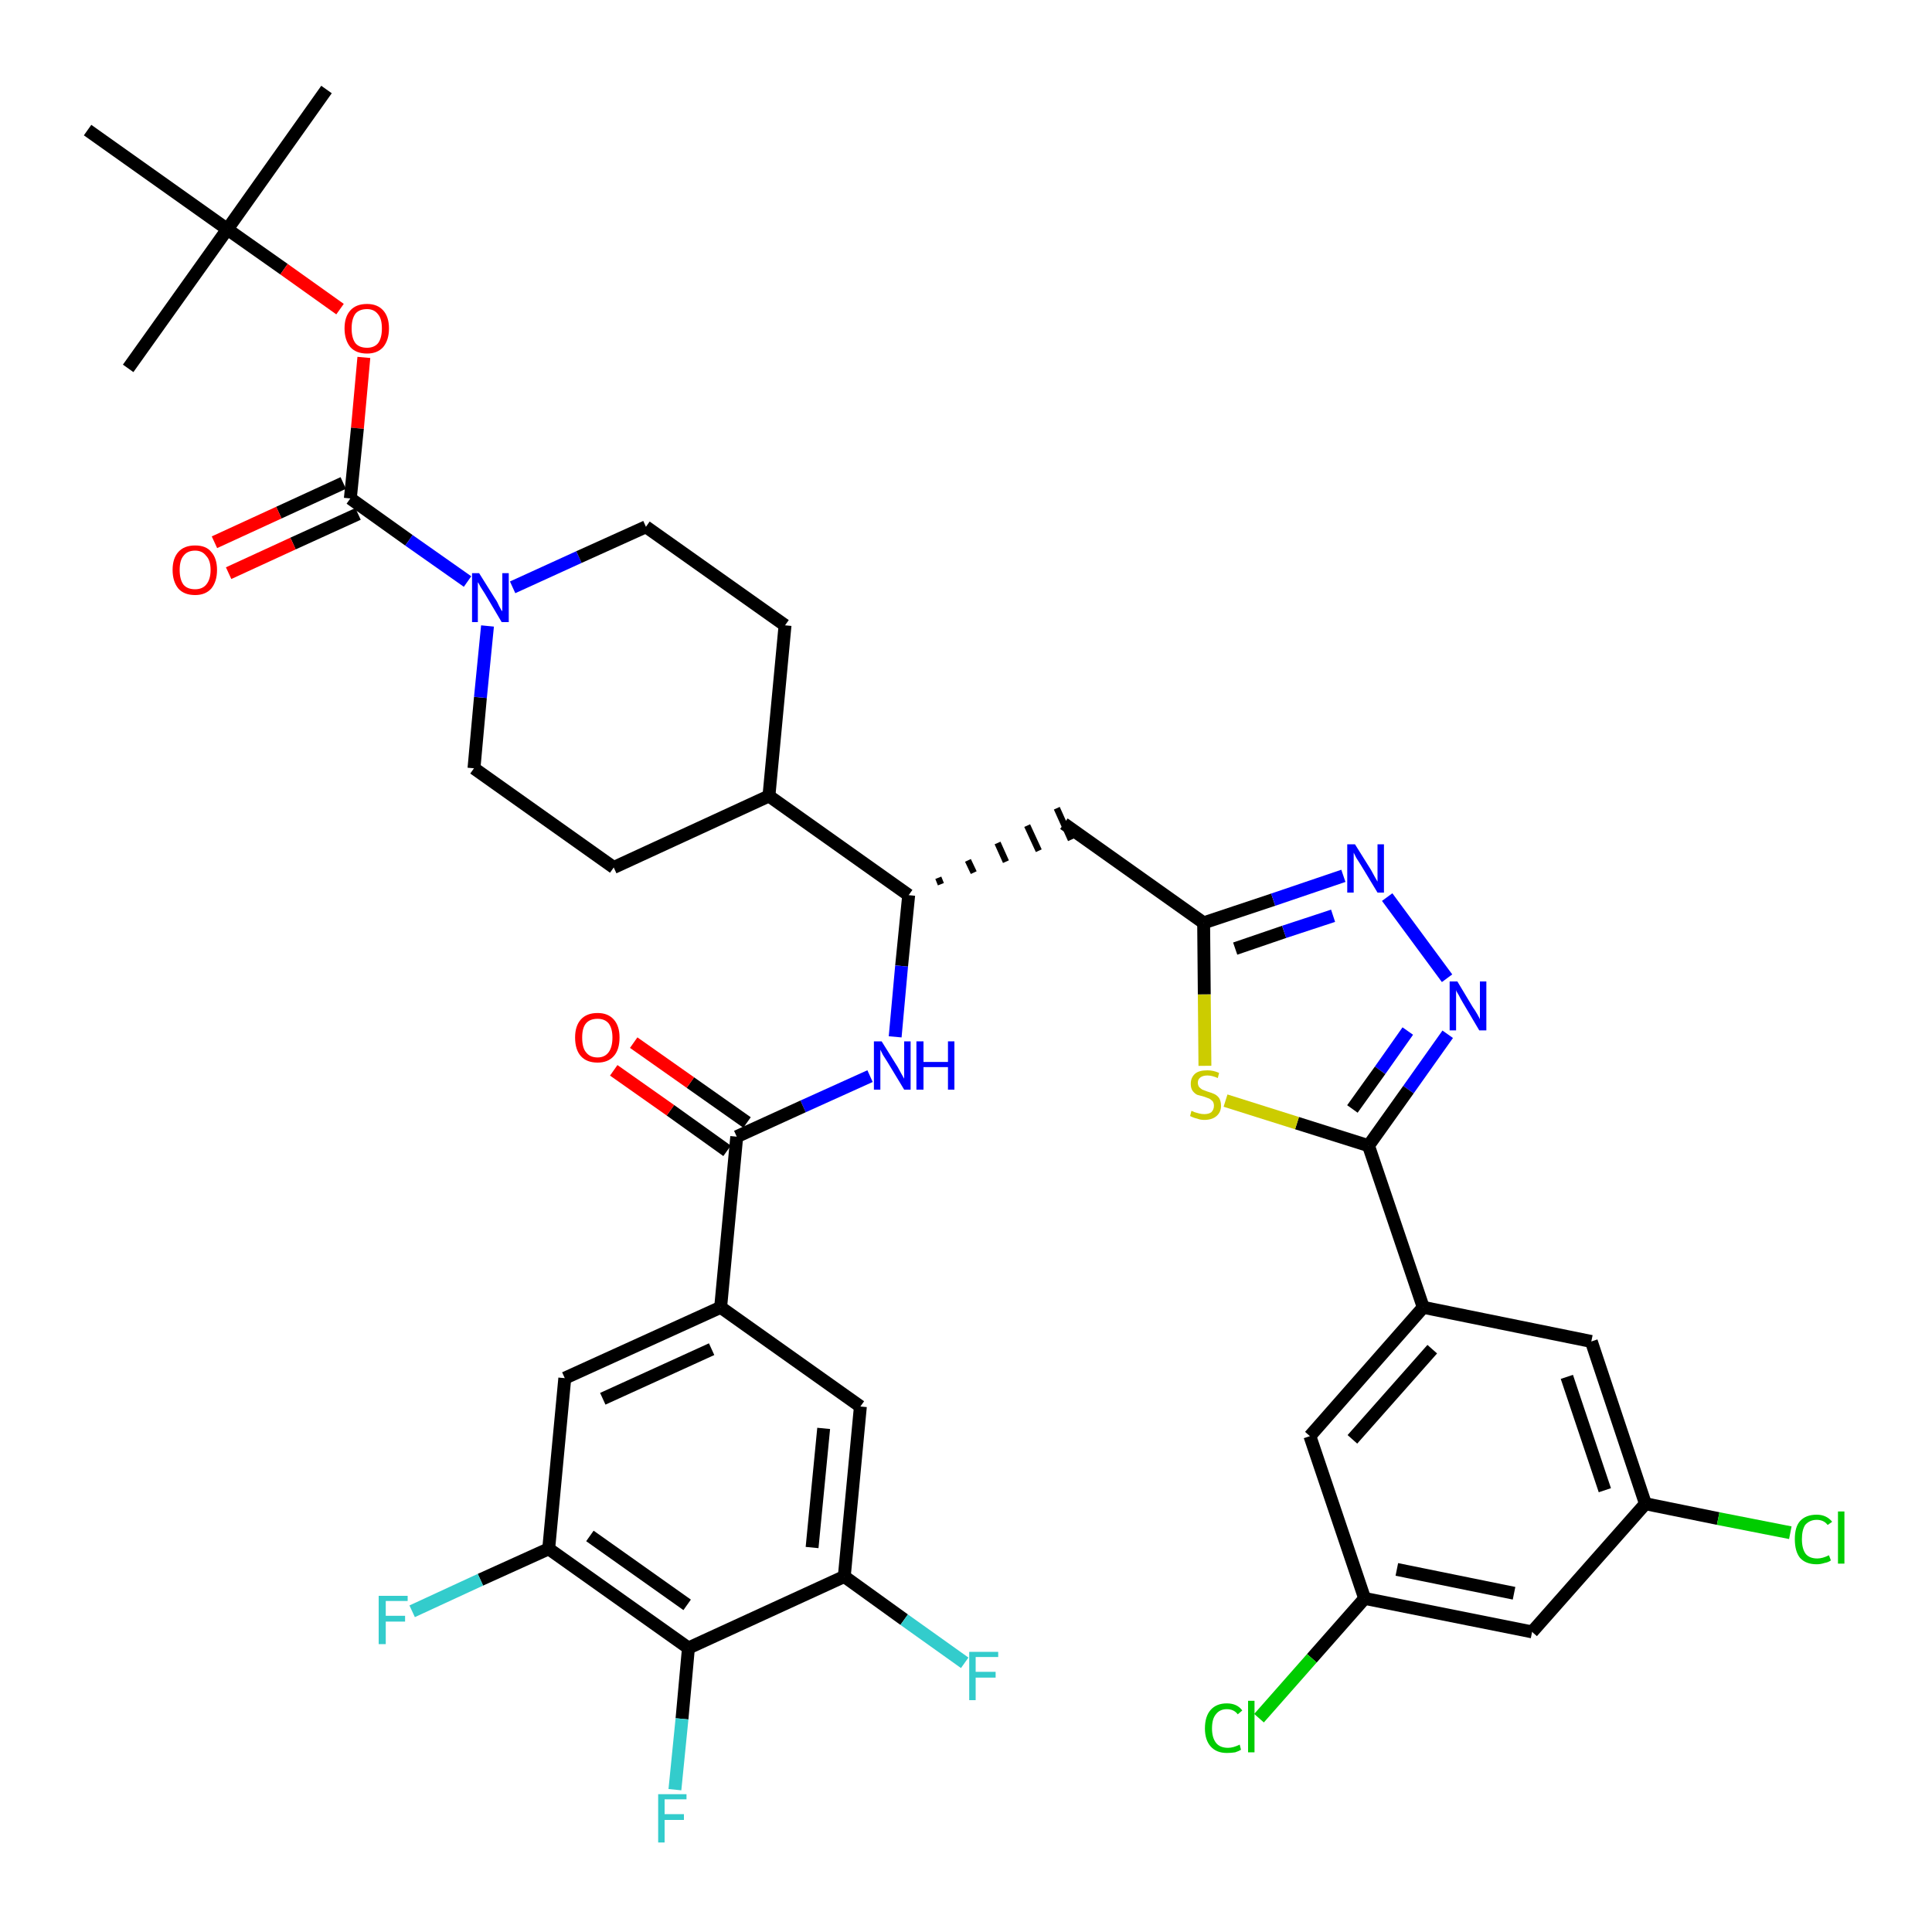 <?xml version='1.0' encoding='iso-8859-1'?>
<svg version='1.1' baseProfile='full'
              xmlns='http://www.w3.org/2000/svg'
                      xmlns:rdkit='http://www.rdkit.org/xml'
                      xmlns:xlink='http://www.w3.org/1999/xlink'
                  xml:space='preserve'
width='300px' height='300px' viewBox='0 0 300 300'>
<!-- END OF HEADER -->
<path class='bond-0 atom-0 atom-1' d='M 50.7,13.9 L 35.3,35.6' style='fill:none;fill-rule:evenodd;stroke:#000000;stroke-width:2.0px;stroke-linecap:butt;stroke-linejoin:miter;stroke-opacity:1' />
<path class='bond-1 atom-1 atom-2' d='M 35.3,35.6 L 19.9,57.2' style='fill:none;fill-rule:evenodd;stroke:#000000;stroke-width:2.0px;stroke-linecap:butt;stroke-linejoin:miter;stroke-opacity:1' />
<path class='bond-2 atom-1 atom-3' d='M 35.3,35.6 L 13.6,20.2' style='fill:none;fill-rule:evenodd;stroke:#000000;stroke-width:2.0px;stroke-linecap:butt;stroke-linejoin:miter;stroke-opacity:1' />
<path class='bond-3 atom-1 atom-4' d='M 35.3,35.6 L 44.1,41.8' style='fill:none;fill-rule:evenodd;stroke:#000000;stroke-width:2.0px;stroke-linecap:butt;stroke-linejoin:miter;stroke-opacity:1' />
<path class='bond-3 atom-1 atom-4' d='M 44.1,41.8 L 52.8,48.0' style='fill:none;fill-rule:evenodd;stroke:#FF0000;stroke-width:2.0px;stroke-linecap:butt;stroke-linejoin:miter;stroke-opacity:1' />
<path class='bond-4 atom-4 atom-5' d='M 56.5,55.5 L 55.5,66.5' style='fill:none;fill-rule:evenodd;stroke:#FF0000;stroke-width:2.0px;stroke-linecap:butt;stroke-linejoin:miter;stroke-opacity:1' />
<path class='bond-4 atom-4 atom-5' d='M 55.5,66.5 L 54.4,77.4' style='fill:none;fill-rule:evenodd;stroke:#000000;stroke-width:2.0px;stroke-linecap:butt;stroke-linejoin:miter;stroke-opacity:1' />
<path class='bond-5 atom-5 atom-6' d='M 53.3,75.0 L 43.3,79.6' style='fill:none;fill-rule:evenodd;stroke:#000000;stroke-width:2.0px;stroke-linecap:butt;stroke-linejoin:miter;stroke-opacity:1' />
<path class='bond-5 atom-5 atom-6' d='M 43.3,79.6 L 33.3,84.2' style='fill:none;fill-rule:evenodd;stroke:#FF0000;stroke-width:2.0px;stroke-linecap:butt;stroke-linejoin:miter;stroke-opacity:1' />
<path class='bond-5 atom-5 atom-6' d='M 55.6,79.8 L 45.5,84.4' style='fill:none;fill-rule:evenodd;stroke:#000000;stroke-width:2.0px;stroke-linecap:butt;stroke-linejoin:miter;stroke-opacity:1' />
<path class='bond-5 atom-5 atom-6' d='M 45.5,84.4 L 35.5,89.0' style='fill:none;fill-rule:evenodd;stroke:#FF0000;stroke-width:2.0px;stroke-linecap:butt;stroke-linejoin:miter;stroke-opacity:1' />
<path class='bond-6 atom-5 atom-7' d='M 54.4,77.4 L 63.5,83.9' style='fill:none;fill-rule:evenodd;stroke:#000000;stroke-width:2.0px;stroke-linecap:butt;stroke-linejoin:miter;stroke-opacity:1' />
<path class='bond-6 atom-5 atom-7' d='M 63.5,83.9 L 72.6,90.3' style='fill:none;fill-rule:evenodd;stroke:#0000FF;stroke-width:2.0px;stroke-linecap:butt;stroke-linejoin:miter;stroke-opacity:1' />
<path class='bond-7 atom-7 atom-8' d='M 79.6,91.2 L 89.9,86.5' style='fill:none;fill-rule:evenodd;stroke:#0000FF;stroke-width:2.0px;stroke-linecap:butt;stroke-linejoin:miter;stroke-opacity:1' />
<path class='bond-7 atom-7 atom-8' d='M 89.9,86.5 L 100.3,81.8' style='fill:none;fill-rule:evenodd;stroke:#000000;stroke-width:2.0px;stroke-linecap:butt;stroke-linejoin:miter;stroke-opacity:1' />
<path class='bond-39 atom-39 atom-7' d='M 73.6,119.3 L 74.6,108.3' style='fill:none;fill-rule:evenodd;stroke:#000000;stroke-width:2.0px;stroke-linecap:butt;stroke-linejoin:miter;stroke-opacity:1' />
<path class='bond-39 atom-39 atom-7' d='M 74.6,108.3 L 75.7,97.2' style='fill:none;fill-rule:evenodd;stroke:#0000FF;stroke-width:2.0px;stroke-linecap:butt;stroke-linejoin:miter;stroke-opacity:1' />
<path class='bond-8 atom-8 atom-9' d='M 100.3,81.8 L 121.9,97.1' style='fill:none;fill-rule:evenodd;stroke:#000000;stroke-width:2.0px;stroke-linecap:butt;stroke-linejoin:miter;stroke-opacity:1' />
<path class='bond-9 atom-9 atom-10' d='M 121.9,97.1 L 119.4,123.6' style='fill:none;fill-rule:evenodd;stroke:#000000;stroke-width:2.0px;stroke-linecap:butt;stroke-linejoin:miter;stroke-opacity:1' />
<path class='bond-10 atom-10 atom-11' d='M 119.4,123.6 L 141.1,139.0' style='fill:none;fill-rule:evenodd;stroke:#000000;stroke-width:2.0px;stroke-linecap:butt;stroke-linejoin:miter;stroke-opacity:1' />
<path class='bond-37 atom-10 atom-38' d='M 119.4,123.6 L 95.3,134.7' style='fill:none;fill-rule:evenodd;stroke:#000000;stroke-width:2.0px;stroke-linecap:butt;stroke-linejoin:miter;stroke-opacity:1' />
<path class='bond-11 atom-11 atom-12' d='M 146.1,137.3 L 145.7,136.3' style='fill:none;fill-rule:evenodd;stroke:#000000;stroke-width:1.0px;stroke-linecap:butt;stroke-linejoin:miter;stroke-opacity:1' />
<path class='bond-11 atom-11 atom-12' d='M 151.2,135.5 L 150.3,133.6' style='fill:none;fill-rule:evenodd;stroke:#000000;stroke-width:1.0px;stroke-linecap:butt;stroke-linejoin:miter;stroke-opacity:1' />
<path class='bond-11 atom-11 atom-12' d='M 156.2,133.8 L 154.9,130.9' style='fill:none;fill-rule:evenodd;stroke:#000000;stroke-width:1.0px;stroke-linecap:butt;stroke-linejoin:miter;stroke-opacity:1' />
<path class='bond-11 atom-11 atom-12' d='M 161.3,132.1 L 159.5,128.2' style='fill:none;fill-rule:evenodd;stroke:#000000;stroke-width:1.0px;stroke-linecap:butt;stroke-linejoin:miter;stroke-opacity:1' />
<path class='bond-11 atom-11 atom-12' d='M 166.3,130.4 L 164.1,125.5' style='fill:none;fill-rule:evenodd;stroke:#000000;stroke-width:1.0px;stroke-linecap:butt;stroke-linejoin:miter;stroke-opacity:1' />
<path class='bond-25 atom-11 atom-26' d='M 141.1,139.0 L 140.0,150.0' style='fill:none;fill-rule:evenodd;stroke:#000000;stroke-width:2.0px;stroke-linecap:butt;stroke-linejoin:miter;stroke-opacity:1' />
<path class='bond-25 atom-11 atom-26' d='M 140.0,150.0 L 139.0,161.0' style='fill:none;fill-rule:evenodd;stroke:#0000FF;stroke-width:2.0px;stroke-linecap:butt;stroke-linejoin:miter;stroke-opacity:1' />
<path class='bond-12 atom-12 atom-13' d='M 165.2,127.9 L 186.9,143.3' style='fill:none;fill-rule:evenodd;stroke:#000000;stroke-width:2.0px;stroke-linecap:butt;stroke-linejoin:miter;stroke-opacity:1' />
<path class='bond-13 atom-13 atom-14' d='M 186.9,143.3 L 197.7,139.7' style='fill:none;fill-rule:evenodd;stroke:#000000;stroke-width:2.0px;stroke-linecap:butt;stroke-linejoin:miter;stroke-opacity:1' />
<path class='bond-13 atom-13 atom-14' d='M 197.7,139.7 L 208.6,136.0' style='fill:none;fill-rule:evenodd;stroke:#0000FF;stroke-width:2.0px;stroke-linecap:butt;stroke-linejoin:miter;stroke-opacity:1' />
<path class='bond-13 atom-13 atom-14' d='M 191.8,147.3 L 199.4,144.7' style='fill:none;fill-rule:evenodd;stroke:#000000;stroke-width:2.0px;stroke-linecap:butt;stroke-linejoin:miter;stroke-opacity:1' />
<path class='bond-13 atom-13 atom-14' d='M 199.4,144.7 L 207.0,142.2' style='fill:none;fill-rule:evenodd;stroke:#0000FF;stroke-width:2.0px;stroke-linecap:butt;stroke-linejoin:miter;stroke-opacity:1' />
<path class='bond-40 atom-25 atom-13' d='M 187.1,165.5 L 187.0,154.4' style='fill:none;fill-rule:evenodd;stroke:#CCCC00;stroke-width:2.0px;stroke-linecap:butt;stroke-linejoin:miter;stroke-opacity:1' />
<path class='bond-40 atom-25 atom-13' d='M 187.0,154.4 L 186.9,143.3' style='fill:none;fill-rule:evenodd;stroke:#000000;stroke-width:2.0px;stroke-linecap:butt;stroke-linejoin:miter;stroke-opacity:1' />
<path class='bond-14 atom-14 atom-15' d='M 215.4,139.3 L 224.7,151.9' style='fill:none;fill-rule:evenodd;stroke:#0000FF;stroke-width:2.0px;stroke-linecap:butt;stroke-linejoin:miter;stroke-opacity:1' />
<path class='bond-15 atom-15 atom-16' d='M 224.8,160.6 L 218.7,169.2' style='fill:none;fill-rule:evenodd;stroke:#0000FF;stroke-width:2.0px;stroke-linecap:butt;stroke-linejoin:miter;stroke-opacity:1' />
<path class='bond-15 atom-15 atom-16' d='M 218.7,169.2 L 212.5,177.9' style='fill:none;fill-rule:evenodd;stroke:#000000;stroke-width:2.0px;stroke-linecap:butt;stroke-linejoin:miter;stroke-opacity:1' />
<path class='bond-15 atom-15 atom-16' d='M 218.6,160.1 L 214.3,166.2' style='fill:none;fill-rule:evenodd;stroke:#0000FF;stroke-width:2.0px;stroke-linecap:butt;stroke-linejoin:miter;stroke-opacity:1' />
<path class='bond-15 atom-15 atom-16' d='M 214.3,166.2 L 210.0,172.2' style='fill:none;fill-rule:evenodd;stroke:#000000;stroke-width:2.0px;stroke-linecap:butt;stroke-linejoin:miter;stroke-opacity:1' />
<path class='bond-16 atom-16 atom-17' d='M 212.5,177.9 L 221.0,203.0' style='fill:none;fill-rule:evenodd;stroke:#000000;stroke-width:2.0px;stroke-linecap:butt;stroke-linejoin:miter;stroke-opacity:1' />
<path class='bond-24 atom-16 atom-25' d='M 212.5,177.9 L 201.4,174.4' style='fill:none;fill-rule:evenodd;stroke:#000000;stroke-width:2.0px;stroke-linecap:butt;stroke-linejoin:miter;stroke-opacity:1' />
<path class='bond-24 atom-16 atom-25' d='M 201.4,174.4 L 190.3,170.9' style='fill:none;fill-rule:evenodd;stroke:#CCCC00;stroke-width:2.0px;stroke-linecap:butt;stroke-linejoin:miter;stroke-opacity:1' />
<path class='bond-17 atom-17 atom-18' d='M 221.0,203.0 L 203.4,223.0' style='fill:none;fill-rule:evenodd;stroke:#000000;stroke-width:2.0px;stroke-linecap:butt;stroke-linejoin:miter;stroke-opacity:1' />
<path class='bond-17 atom-17 atom-18' d='M 222.4,209.5 L 210.0,223.5' style='fill:none;fill-rule:evenodd;stroke:#000000;stroke-width:2.0px;stroke-linecap:butt;stroke-linejoin:miter;stroke-opacity:1' />
<path class='bond-42 atom-24 atom-17' d='M 247.1,208.3 L 221.0,203.0' style='fill:none;fill-rule:evenodd;stroke:#000000;stroke-width:2.0px;stroke-linecap:butt;stroke-linejoin:miter;stroke-opacity:1' />
<path class='bond-18 atom-18 atom-19' d='M 203.4,223.0 L 211.9,248.2' style='fill:none;fill-rule:evenodd;stroke:#000000;stroke-width:2.0px;stroke-linecap:butt;stroke-linejoin:miter;stroke-opacity:1' />
<path class='bond-19 atom-19 atom-20' d='M 211.9,248.2 L 203.7,257.5' style='fill:none;fill-rule:evenodd;stroke:#000000;stroke-width:2.0px;stroke-linecap:butt;stroke-linejoin:miter;stroke-opacity:1' />
<path class='bond-19 atom-19 atom-20' d='M 203.7,257.5 L 195.5,266.8' style='fill:none;fill-rule:evenodd;stroke:#00CC00;stroke-width:2.0px;stroke-linecap:butt;stroke-linejoin:miter;stroke-opacity:1' />
<path class='bond-20 atom-19 atom-21' d='M 211.9,248.2 L 237.9,253.4' style='fill:none;fill-rule:evenodd;stroke:#000000;stroke-width:2.0px;stroke-linecap:butt;stroke-linejoin:miter;stroke-opacity:1' />
<path class='bond-20 atom-19 atom-21' d='M 216.9,243.7 L 235.1,247.4' style='fill:none;fill-rule:evenodd;stroke:#000000;stroke-width:2.0px;stroke-linecap:butt;stroke-linejoin:miter;stroke-opacity:1' />
<path class='bond-21 atom-21 atom-22' d='M 237.9,253.4 L 255.5,233.5' style='fill:none;fill-rule:evenodd;stroke:#000000;stroke-width:2.0px;stroke-linecap:butt;stroke-linejoin:miter;stroke-opacity:1' />
<path class='bond-22 atom-22 atom-23' d='M 255.5,233.5 L 266.8,235.8' style='fill:none;fill-rule:evenodd;stroke:#000000;stroke-width:2.0px;stroke-linecap:butt;stroke-linejoin:miter;stroke-opacity:1' />
<path class='bond-22 atom-22 atom-23' d='M 266.8,235.8 L 278.0,238.0' style='fill:none;fill-rule:evenodd;stroke:#00CC00;stroke-width:2.0px;stroke-linecap:butt;stroke-linejoin:miter;stroke-opacity:1' />
<path class='bond-23 atom-22 atom-24' d='M 255.5,233.5 L 247.1,208.3' style='fill:none;fill-rule:evenodd;stroke:#000000;stroke-width:2.0px;stroke-linecap:butt;stroke-linejoin:miter;stroke-opacity:1' />
<path class='bond-23 atom-22 atom-24' d='M 249.2,231.4 L 243.3,213.8' style='fill:none;fill-rule:evenodd;stroke:#000000;stroke-width:2.0px;stroke-linecap:butt;stroke-linejoin:miter;stroke-opacity:1' />
<path class='bond-26 atom-26 atom-27' d='M 135.1,167.1 L 124.7,171.8' style='fill:none;fill-rule:evenodd;stroke:#0000FF;stroke-width:2.0px;stroke-linecap:butt;stroke-linejoin:miter;stroke-opacity:1' />
<path class='bond-26 atom-26 atom-27' d='M 124.7,171.8 L 114.4,176.5' style='fill:none;fill-rule:evenodd;stroke:#000000;stroke-width:2.0px;stroke-linecap:butt;stroke-linejoin:miter;stroke-opacity:1' />
<path class='bond-27 atom-27 atom-28' d='M 116.0,174.3 L 107.2,168.1' style='fill:none;fill-rule:evenodd;stroke:#000000;stroke-width:2.0px;stroke-linecap:butt;stroke-linejoin:miter;stroke-opacity:1' />
<path class='bond-27 atom-27 atom-28' d='M 107.2,168.1 L 98.4,161.9' style='fill:none;fill-rule:evenodd;stroke:#FF0000;stroke-width:2.0px;stroke-linecap:butt;stroke-linejoin:miter;stroke-opacity:1' />
<path class='bond-27 atom-27 atom-28' d='M 112.9,178.7 L 104.1,172.4' style='fill:none;fill-rule:evenodd;stroke:#000000;stroke-width:2.0px;stroke-linecap:butt;stroke-linejoin:miter;stroke-opacity:1' />
<path class='bond-27 atom-27 atom-28' d='M 104.1,172.4 L 95.3,166.2' style='fill:none;fill-rule:evenodd;stroke:#FF0000;stroke-width:2.0px;stroke-linecap:butt;stroke-linejoin:miter;stroke-opacity:1' />
<path class='bond-28 atom-27 atom-29' d='M 114.4,176.5 L 111.9,203.0' style='fill:none;fill-rule:evenodd;stroke:#000000;stroke-width:2.0px;stroke-linecap:butt;stroke-linejoin:miter;stroke-opacity:1' />
<path class='bond-29 atom-29 atom-30' d='M 111.9,203.0 L 87.7,214.0' style='fill:none;fill-rule:evenodd;stroke:#000000;stroke-width:2.0px;stroke-linecap:butt;stroke-linejoin:miter;stroke-opacity:1' />
<path class='bond-29 atom-29 atom-30' d='M 110.5,209.5 L 93.6,217.2' style='fill:none;fill-rule:evenodd;stroke:#000000;stroke-width:2.0px;stroke-linecap:butt;stroke-linejoin:miter;stroke-opacity:1' />
<path class='bond-41 atom-37 atom-29' d='M 133.6,218.4 L 111.9,203.0' style='fill:none;fill-rule:evenodd;stroke:#000000;stroke-width:2.0px;stroke-linecap:butt;stroke-linejoin:miter;stroke-opacity:1' />
<path class='bond-30 atom-30 atom-31' d='M 87.7,214.0 L 85.2,240.5' style='fill:none;fill-rule:evenodd;stroke:#000000;stroke-width:2.0px;stroke-linecap:butt;stroke-linejoin:miter;stroke-opacity:1' />
<path class='bond-31 atom-31 atom-32' d='M 85.2,240.5 L 74.6,245.3' style='fill:none;fill-rule:evenodd;stroke:#000000;stroke-width:2.0px;stroke-linecap:butt;stroke-linejoin:miter;stroke-opacity:1' />
<path class='bond-31 atom-31 atom-32' d='M 74.6,245.3 L 64.0,250.2' style='fill:none;fill-rule:evenodd;stroke:#33CCCC;stroke-width:2.0px;stroke-linecap:butt;stroke-linejoin:miter;stroke-opacity:1' />
<path class='bond-32 atom-31 atom-33' d='M 85.2,240.5 L 106.9,255.9' style='fill:none;fill-rule:evenodd;stroke:#000000;stroke-width:2.0px;stroke-linecap:butt;stroke-linejoin:miter;stroke-opacity:1' />
<path class='bond-32 atom-31 atom-33' d='M 91.6,238.5 L 106.7,249.2' style='fill:none;fill-rule:evenodd;stroke:#000000;stroke-width:2.0px;stroke-linecap:butt;stroke-linejoin:miter;stroke-opacity:1' />
<path class='bond-33 atom-33 atom-34' d='M 106.9,255.9 L 105.9,266.9' style='fill:none;fill-rule:evenodd;stroke:#000000;stroke-width:2.0px;stroke-linecap:butt;stroke-linejoin:miter;stroke-opacity:1' />
<path class='bond-33 atom-33 atom-34' d='M 105.9,266.9 L 104.8,277.9' style='fill:none;fill-rule:evenodd;stroke:#33CCCC;stroke-width:2.0px;stroke-linecap:butt;stroke-linejoin:miter;stroke-opacity:1' />
<path class='bond-34 atom-33 atom-35' d='M 106.9,255.9 L 131.1,244.8' style='fill:none;fill-rule:evenodd;stroke:#000000;stroke-width:2.0px;stroke-linecap:butt;stroke-linejoin:miter;stroke-opacity:1' />
<path class='bond-35 atom-35 atom-36' d='M 131.1,244.8 L 140.4,251.5' style='fill:none;fill-rule:evenodd;stroke:#000000;stroke-width:2.0px;stroke-linecap:butt;stroke-linejoin:miter;stroke-opacity:1' />
<path class='bond-35 atom-35 atom-36' d='M 140.4,251.5 L 149.8,258.2' style='fill:none;fill-rule:evenodd;stroke:#33CCCC;stroke-width:2.0px;stroke-linecap:butt;stroke-linejoin:miter;stroke-opacity:1' />
<path class='bond-36 atom-35 atom-37' d='M 131.1,244.8 L 133.6,218.4' style='fill:none;fill-rule:evenodd;stroke:#000000;stroke-width:2.0px;stroke-linecap:butt;stroke-linejoin:miter;stroke-opacity:1' />
<path class='bond-36 atom-35 atom-37' d='M 126.1,240.3 L 127.9,221.8' style='fill:none;fill-rule:evenodd;stroke:#000000;stroke-width:2.0px;stroke-linecap:butt;stroke-linejoin:miter;stroke-opacity:1' />
<path class='bond-38 atom-38 atom-39' d='M 95.3,134.7 L 73.6,119.3' style='fill:none;fill-rule:evenodd;stroke:#000000;stroke-width:2.0px;stroke-linecap:butt;stroke-linejoin:miter;stroke-opacity:1' />
<path  class='atom-4' d='M 53.5 51.0
Q 53.5 49.2, 54.4 48.2
Q 55.3 47.2, 57.0 47.2
Q 58.6 47.2, 59.5 48.2
Q 60.4 49.2, 60.4 51.0
Q 60.4 52.8, 59.5 53.9
Q 58.6 54.9, 57.0 54.9
Q 55.3 54.9, 54.4 53.9
Q 53.5 52.8, 53.5 51.0
M 57.0 54.0
Q 58.1 54.0, 58.7 53.3
Q 59.3 52.5, 59.3 51.0
Q 59.3 49.5, 58.7 48.8
Q 58.1 48.0, 57.0 48.0
Q 55.8 48.0, 55.2 48.7
Q 54.6 49.5, 54.6 51.0
Q 54.6 52.5, 55.2 53.3
Q 55.8 54.0, 57.0 54.0
' fill='#FF0000'/>
<path  class='atom-6' d='M 26.8 88.5
Q 26.8 86.7, 27.7 85.7
Q 28.6 84.7, 30.3 84.7
Q 32.0 84.7, 32.8 85.7
Q 33.7 86.7, 33.7 88.5
Q 33.7 90.3, 32.8 91.4
Q 31.9 92.4, 30.3 92.4
Q 28.6 92.4, 27.7 91.4
Q 26.8 90.3, 26.8 88.5
M 30.3 91.5
Q 31.4 91.5, 32.0 90.8
Q 32.7 90.0, 32.7 88.5
Q 32.7 87.0, 32.0 86.3
Q 31.4 85.5, 30.3 85.5
Q 29.1 85.5, 28.5 86.3
Q 27.9 87.0, 27.9 88.5
Q 27.9 90.0, 28.5 90.8
Q 29.1 91.5, 30.3 91.5
' fill='#FF0000'/>
<path  class='atom-7' d='M 74.4 89.0
L 76.9 93.0
Q 77.2 93.4, 77.5 94.1
Q 77.9 94.9, 78.0 94.9
L 78.0 89.0
L 79.0 89.0
L 79.0 96.6
L 77.9 96.6
L 75.3 92.2
Q 75.0 91.7, 74.6 91.1
Q 74.3 90.5, 74.2 90.4
L 74.2 96.6
L 73.3 96.6
L 73.3 89.0
L 74.4 89.0
' fill='#0000FF'/>
<path  class='atom-14' d='M 210.4 131.1
L 212.9 135.1
Q 213.1 135.5, 213.5 136.2
Q 213.9 136.9, 213.9 136.9
L 213.9 131.1
L 214.9 131.1
L 214.9 138.6
L 213.9 138.6
L 211.3 134.3
Q 211.0 133.8, 210.6 133.2
Q 210.3 132.6, 210.2 132.4
L 210.2 138.6
L 209.2 138.6
L 209.2 131.1
L 210.4 131.1
' fill='#0000FF'/>
<path  class='atom-15' d='M 226.3 152.4
L 228.7 156.4
Q 229.0 156.8, 229.4 157.5
Q 229.8 158.2, 229.8 158.3
L 229.8 152.4
L 230.8 152.4
L 230.8 160.0
L 229.7 160.0
L 227.1 155.6
Q 226.8 155.1, 226.5 154.5
Q 226.1 153.9, 226.1 153.7
L 226.1 160.0
L 225.1 160.0
L 225.1 152.4
L 226.3 152.4
' fill='#0000FF'/>
<path  class='atom-20' d='M 187.1 268.4
Q 187.1 266.5, 188.0 265.5
Q 188.9 264.5, 190.5 264.5
Q 192.1 264.5, 192.9 265.6
L 192.2 266.2
Q 191.6 265.4, 190.5 265.4
Q 189.4 265.4, 188.8 266.2
Q 188.2 266.9, 188.2 268.4
Q 188.2 269.8, 188.8 270.6
Q 189.4 271.4, 190.7 271.4
Q 191.5 271.4, 192.5 270.9
L 192.7 271.7
Q 192.4 271.9, 191.8 272.1
Q 191.2 272.2, 190.5 272.2
Q 188.9 272.2, 188.0 271.2
Q 187.1 270.2, 187.1 268.4
' fill='#00CC00'/>
<path  class='atom-20' d='M 193.8 264.1
L 194.8 264.1
L 194.8 272.1
L 193.8 272.1
L 193.8 264.1
' fill='#00CC00'/>
<path  class='atom-23' d='M 278.7 239.0
Q 278.7 237.1, 279.5 236.2
Q 280.4 235.2, 282.1 235.2
Q 283.6 235.2, 284.5 236.3
L 283.8 236.8
Q 283.2 236.0, 282.1 236.0
Q 281.0 236.0, 280.3 236.8
Q 279.8 237.6, 279.8 239.0
Q 279.8 240.5, 280.4 241.3
Q 281.0 242.0, 282.2 242.0
Q 283.0 242.0, 284.0 241.5
L 284.3 242.3
Q 283.9 242.6, 283.3 242.7
Q 282.7 242.9, 282.1 242.9
Q 280.4 242.9, 279.5 241.9
Q 278.7 240.9, 278.7 239.0
' fill='#00CC00'/>
<path  class='atom-23' d='M 285.4 234.7
L 286.4 234.7
L 286.4 242.8
L 285.4 242.8
L 285.4 234.7
' fill='#00CC00'/>
<path  class='atom-25' d='M 185.0 172.5
Q 185.1 172.5, 185.5 172.7
Q 185.8 172.8, 186.2 172.9
Q 186.6 173.0, 187.0 173.0
Q 187.7 173.0, 188.1 172.7
Q 188.5 172.3, 188.5 171.7
Q 188.5 171.3, 188.3 171.0
Q 188.1 170.8, 187.8 170.6
Q 187.5 170.5, 187.0 170.3
Q 186.3 170.1, 185.9 170.0
Q 185.5 169.8, 185.2 169.4
Q 184.9 169.0, 184.9 168.3
Q 184.9 167.3, 185.6 166.7
Q 186.2 166.2, 187.5 166.2
Q 188.4 166.2, 189.3 166.6
L 189.1 167.4
Q 188.2 167.0, 187.5 167.0
Q 186.8 167.0, 186.4 167.3
Q 186.0 167.6, 186.0 168.1
Q 186.0 168.5, 186.2 168.8
Q 186.4 169.0, 186.7 169.2
Q 187.0 169.3, 187.5 169.5
Q 188.2 169.7, 188.6 169.9
Q 189.0 170.1, 189.3 170.5
Q 189.6 171.0, 189.6 171.7
Q 189.6 172.7, 188.9 173.3
Q 188.2 173.9, 187.0 173.9
Q 186.4 173.9, 185.9 173.7
Q 185.4 173.6, 184.8 173.3
L 185.0 172.5
' fill='#CCCC00'/>
<path  class='atom-26' d='M 136.9 161.7
L 139.4 165.7
Q 139.6 166.1, 140.0 166.8
Q 140.4 167.5, 140.4 167.5
L 140.4 161.7
L 141.4 161.7
L 141.4 169.2
L 140.4 169.2
L 137.8 164.9
Q 137.4 164.3, 137.1 163.8
Q 136.8 163.2, 136.7 163.0
L 136.7 169.2
L 135.7 169.2
L 135.7 161.7
L 136.9 161.7
' fill='#0000FF'/>
<path  class='atom-26' d='M 142.3 161.7
L 143.4 161.7
L 143.4 164.9
L 147.2 164.9
L 147.2 161.7
L 148.2 161.7
L 148.2 169.2
L 147.2 169.2
L 147.2 165.7
L 143.4 165.7
L 143.4 169.2
L 142.3 169.2
L 142.3 161.7
' fill='#0000FF'/>
<path  class='atom-28' d='M 89.3 161.1
Q 89.3 159.3, 90.2 158.3
Q 91.1 157.3, 92.8 157.3
Q 94.4 157.3, 95.3 158.3
Q 96.2 159.3, 96.2 161.1
Q 96.2 163.0, 95.3 164.0
Q 94.4 165.0, 92.8 165.0
Q 91.1 165.0, 90.2 164.0
Q 89.3 163.0, 89.3 161.1
M 92.8 164.2
Q 93.9 164.2, 94.5 163.4
Q 95.1 162.6, 95.1 161.1
Q 95.1 159.7, 94.5 158.9
Q 93.9 158.2, 92.8 158.2
Q 91.6 158.2, 91.0 158.9
Q 90.4 159.6, 90.4 161.1
Q 90.4 162.7, 91.0 163.4
Q 91.6 164.2, 92.8 164.2
' fill='#FF0000'/>
<path  class='atom-32' d='M 58.8 247.8
L 63.3 247.8
L 63.3 248.6
L 59.9 248.6
L 59.9 250.9
L 62.9 250.9
L 62.9 251.8
L 59.9 251.8
L 59.9 255.3
L 58.8 255.3
L 58.8 247.8
' fill='#33CCCC'/>
<path  class='atom-34' d='M 102.2 278.6
L 106.6 278.6
L 106.6 279.4
L 103.2 279.4
L 103.2 281.7
L 106.2 281.7
L 106.2 282.6
L 103.2 282.6
L 103.2 286.1
L 102.2 286.1
L 102.2 278.6
' fill='#33CCCC'/>
<path  class='atom-36' d='M 150.5 256.5
L 155.0 256.5
L 155.0 257.3
L 151.5 257.3
L 151.5 259.6
L 154.6 259.6
L 154.6 260.5
L 151.5 260.5
L 151.5 264.0
L 150.5 264.0
L 150.5 256.5
' fill='#33CCCC'/>
</svg>
